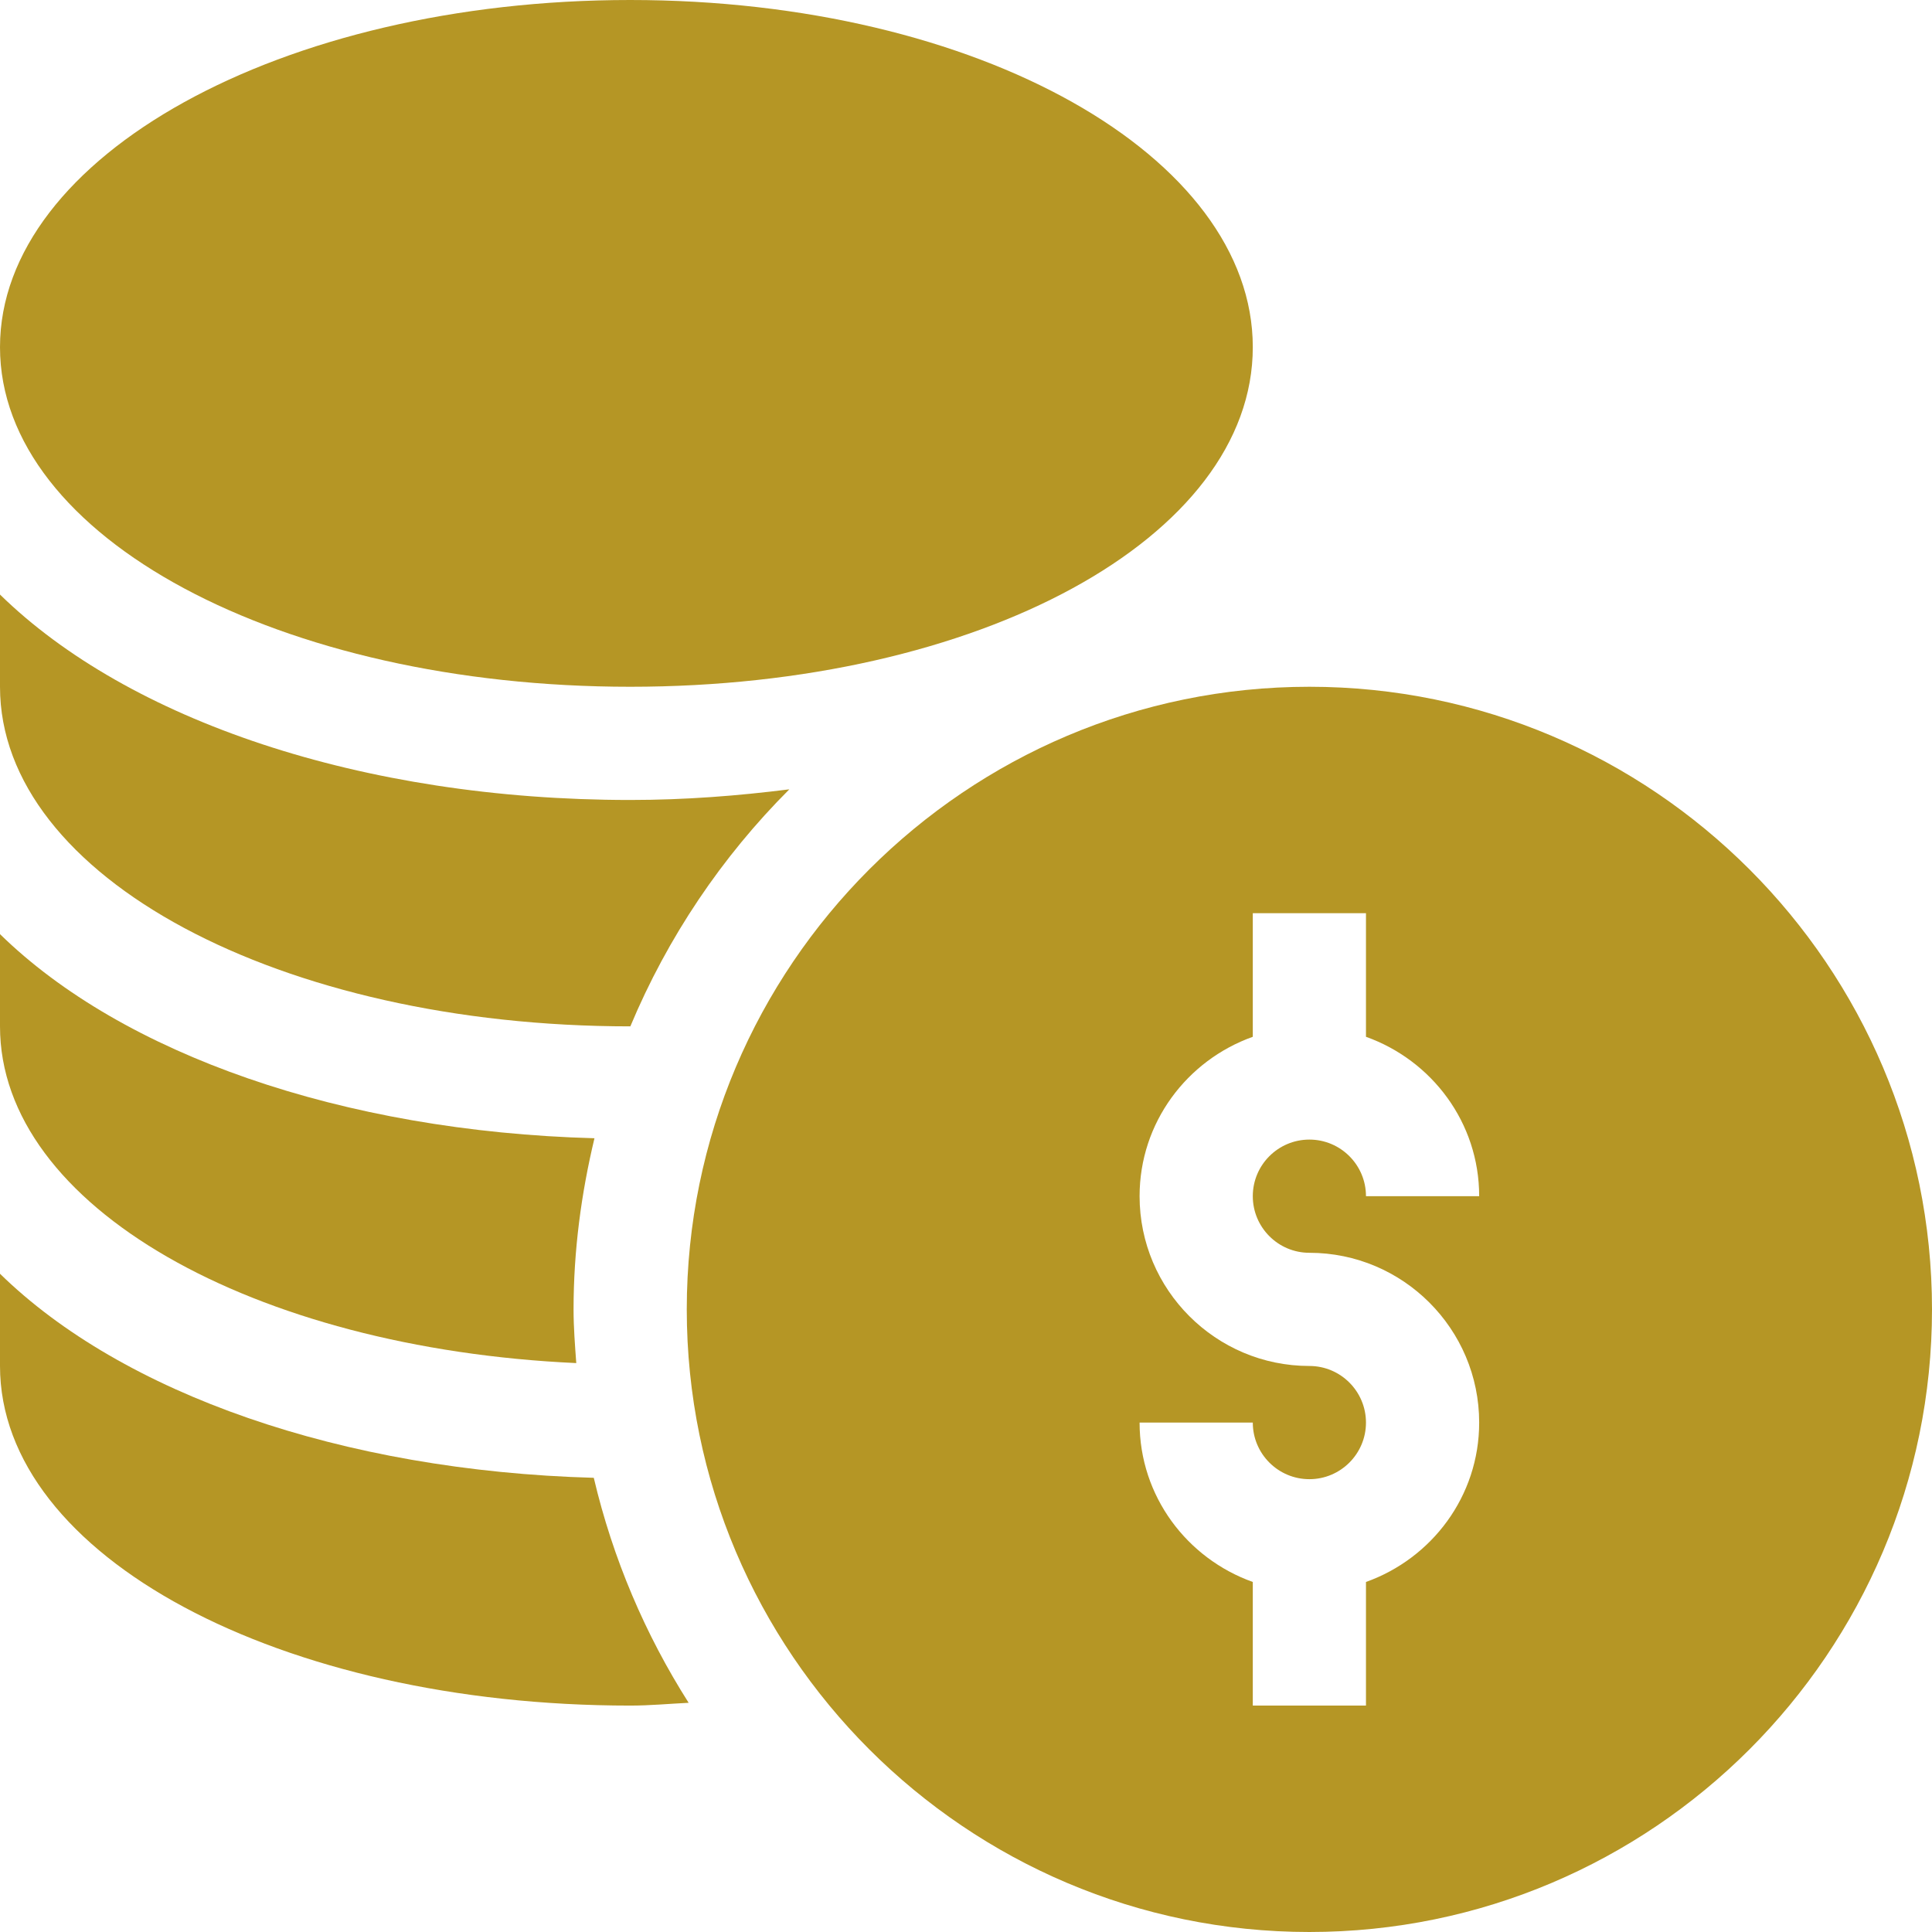 <svg width="79" height="79" viewBox="0 0 79 79" fill="none" xmlns="http://www.w3.org/2000/svg">
<path d="M53.541 28.082C39.503 28.082 28.082 39.503 28.082 53.541C28.082 67.579 39.503 79 53.541 79C67.579 79 79 67.579 79 53.541C79 39.503 67.579 28.082 53.541 28.082ZM53.541 51.227C57.37 51.227 60.484 54.341 60.484 58.17C60.484 61.183 58.544 63.728 55.855 64.687V69.742H51.227V64.687C48.538 63.728 46.598 61.183 46.598 58.17H51.227C51.227 59.447 52.264 60.484 53.541 60.484C54.818 60.484 55.855 59.447 55.855 58.17C55.855 56.893 54.818 55.855 53.541 55.855C49.712 55.855 46.598 52.741 46.598 48.912C46.598 45.899 48.538 43.354 51.227 42.395V37.34H55.855V42.395C58.544 43.354 60.484 45.899 60.484 48.912H55.855C55.855 47.635 54.818 46.598 53.541 46.598C52.264 46.598 51.227 47.635 51.227 48.912C51.227 50.189 52.264 51.227 53.541 51.227Z" fill="#B59625"/>
<path d="M25.768 28.082C40.043 28.082 51.227 21.982 51.227 14.195C51.227 6.409 40.043 0 25.768 0C11.492 0 0 6.409 0 14.195C0 21.982 11.492 28.082 25.768 28.082Z" fill="#B59625"/>
<path d="M0 52.084V55.855C0 63.642 11.492 69.742 25.768 69.742C26.577 69.742 27.362 69.667 28.159 69.628C26.384 66.837 25.06 63.74 24.28 60.428C13.957 60.143 4.993 56.971 0 52.084Z" fill="#B59625"/>
<path d="M23.564 55.737C23.511 55.009 23.453 54.282 23.453 53.541C23.453 51.128 23.769 48.793 24.308 46.543C13.972 46.263 4.998 43.089 0 38.197V41.968C0 49.342 10.378 55.136 23.564 55.737Z" fill="#B59625"/>
<path d="M25.768 41.968C25.77 41.968 25.772 41.968 25.775 41.968C27.301 38.32 29.52 35.031 32.276 32.276C30.185 32.54 28.025 32.711 25.768 32.711C14.779 32.711 5.235 29.434 0 24.311V28.082C0 35.868 11.492 41.968 25.768 41.968Z" fill="#B59625"/>
</svg>
